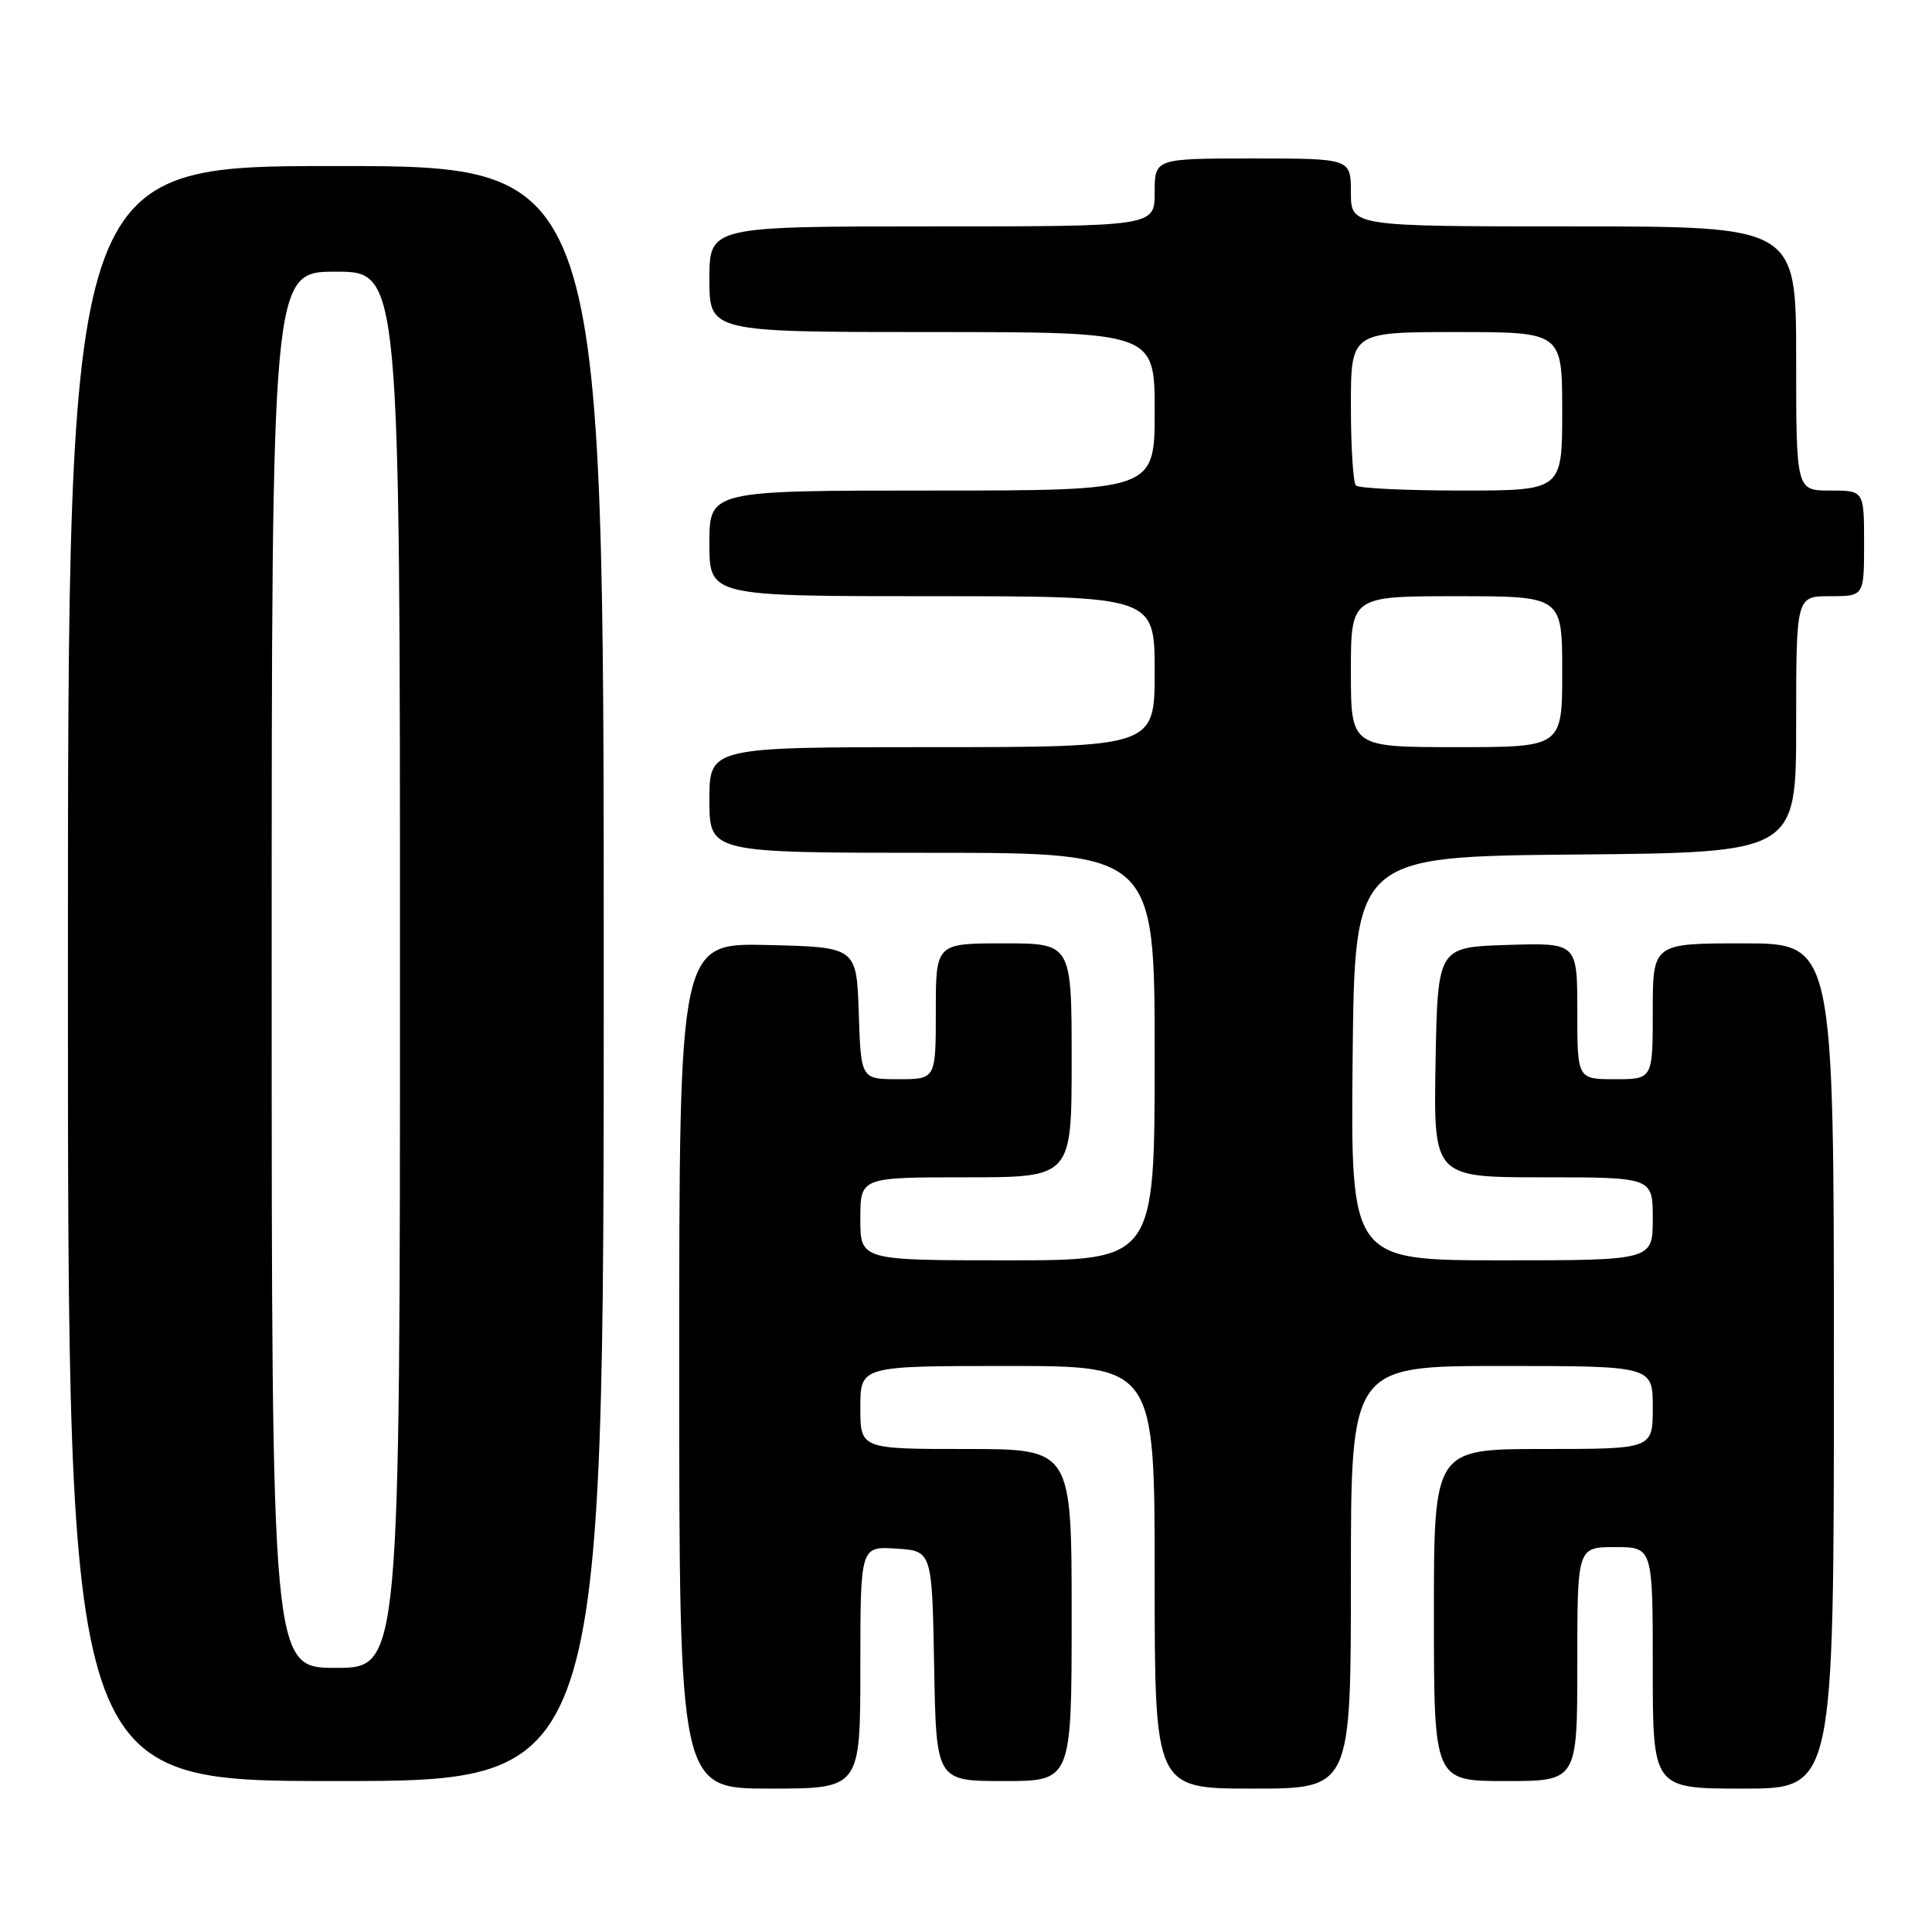 <?xml version="1.0" encoding="UTF-8" standalone="no"?>
<!DOCTYPE svg PUBLIC "-//W3C//DTD SVG 1.1//EN" "http://www.w3.org/Graphics/SVG/1.1/DTD/svg11.dtd" >
<svg xmlns="http://www.w3.org/2000/svg" xmlns:xlink="http://www.w3.org/1999/xlink" version="1.1" viewBox="0 0 256 256">
 <g >
 <path fill="currentColor"
d=" M 114.00 220.95 C 114.00 204.89 114.00 204.89 118.75 205.20 C 123.50 205.50 123.50 205.50 123.78 220.75 C 124.05 236.00 124.05 236.00 133.03 236.00 C 142.00 236.00 142.00 236.00 142.00 214.00 C 142.00 192.00 142.00 192.00 128.00 192.00 C 114.00 192.00 114.00 192.00 114.00 186.50 C 114.00 181.00 114.00 181.00 133.50 181.00 C 153.00 181.00 153.00 181.00 153.00 209.00 C 153.00 237.00 153.00 237.00 166.00 237.00 C 179.00 237.00 179.00 237.00 179.00 209.00 C 179.00 181.00 179.00 181.00 199.00 181.00 C 219.00 181.00 219.00 181.00 219.00 186.50 C 219.00 192.00 219.00 192.00 204.50 192.00 C 190.00 192.00 190.00 192.00 190.00 214.00 C 190.00 236.00 190.00 236.00 199.50 236.00 C 209.00 236.00 209.00 236.00 209.00 220.50 C 209.00 205.00 209.00 205.00 214.00 205.00 C 219.00 205.00 219.00 205.00 219.00 221.00 C 219.00 237.00 219.00 237.00 231.00 237.00 C 243.00 237.00 243.00 237.00 243.00 181.00 C 243.00 125.00 243.00 125.00 231.00 125.00 C 219.00 125.00 219.00 125.00 219.00 134.00 C 219.00 143.00 219.00 143.00 214.00 143.00 C 209.00 143.00 209.00 143.00 209.00 133.96 C 209.00 124.92 209.00 124.92 199.75 125.21 C 190.50 125.50 190.50 125.50 190.22 140.75 C 189.95 156.00 189.95 156.00 204.47 156.00 C 219.00 156.00 219.00 156.00 219.00 161.50 C 219.00 167.00 219.00 167.00 198.98 167.00 C 178.97 167.00 178.97 167.00 179.23 140.25 C 179.50 113.50 179.50 113.50 208.75 113.23 C 238.00 112.97 238.00 112.97 238.00 95.98 C 238.00 79.00 238.00 79.00 242.50 79.00 C 247.00 79.00 247.00 79.00 247.00 72.00 C 247.00 65.00 247.00 65.00 242.50 65.00 C 238.00 65.00 238.00 65.00 238.00 47.50 C 238.00 30.00 238.00 30.00 208.50 30.00 C 179.00 30.00 179.00 30.00 179.00 25.50 C 179.00 21.00 179.00 21.00 166.00 21.00 C 153.00 21.00 153.00 21.00 153.00 25.50 C 153.00 30.00 153.00 30.00 123.50 30.00 C 94.00 30.00 94.00 30.00 94.00 37.00 C 94.00 44.00 94.00 44.00 123.50 44.00 C 153.00 44.00 153.00 44.00 153.00 54.50 C 153.00 65.00 153.00 65.00 123.50 65.00 C 94.00 65.00 94.00 65.00 94.00 72.00 C 94.00 79.00 94.00 79.00 123.50 79.00 C 153.00 79.00 153.00 79.00 153.00 89.00 C 153.00 99.00 153.00 99.00 123.50 99.00 C 94.00 99.00 94.00 99.00 94.00 106.00 C 94.00 113.00 94.00 113.00 123.50 113.00 C 153.00 113.00 153.00 113.00 153.00 140.00 C 153.00 167.00 153.00 167.00 133.50 167.00 C 114.00 167.00 114.00 167.00 114.00 161.50 C 114.00 156.00 114.00 156.00 128.00 156.00 C 142.00 156.00 142.00 156.00 142.00 140.50 C 142.00 125.00 142.00 125.00 133.00 125.00 C 124.00 125.00 124.00 125.00 124.00 134.00 C 124.00 143.00 124.00 143.00 119.04 143.00 C 114.08 143.00 114.08 143.00 113.79 134.25 C 113.50 125.50 113.50 125.50 101.75 125.22 C 90.00 124.94 90.00 124.94 90.00 180.97 C 90.00 237.00 90.00 237.00 102.00 237.00 C 114.00 237.00 114.00 237.00 114.00 220.95 Z  M 80.00 129.00 C 80.00 22.00 80.00 22.00 44.50 22.00 C 9.00 22.00 9.00 22.00 9.00 129.00 C 9.00 236.00 9.00 236.00 44.50 236.00 C 80.00 236.00 80.00 236.00 80.00 129.00 Z  M 179.00 89.00 C 179.00 79.00 179.00 79.00 193.00 79.00 C 207.00 79.00 207.00 79.00 207.00 89.00 C 207.00 99.00 207.00 99.00 193.00 99.00 C 179.00 99.00 179.00 99.00 179.00 89.00 Z  M 179.67 64.33 C 179.30 63.97 179.00 59.24 179.00 53.83 C 179.00 44.00 179.00 44.00 193.00 44.00 C 207.00 44.00 207.00 44.00 207.00 54.50 C 207.00 65.00 207.00 65.00 193.67 65.00 C 186.33 65.00 180.03 64.70 179.67 64.33 Z  M 36.00 128.50 C 36.00 36.00 36.00 36.00 44.50 36.00 C 53.00 36.00 53.00 36.00 53.00 128.50 C 53.00 221.00 53.00 221.00 44.50 221.00 C 36.00 221.00 36.00 221.00 36.00 128.50 Z "/>
</g>
</svg>